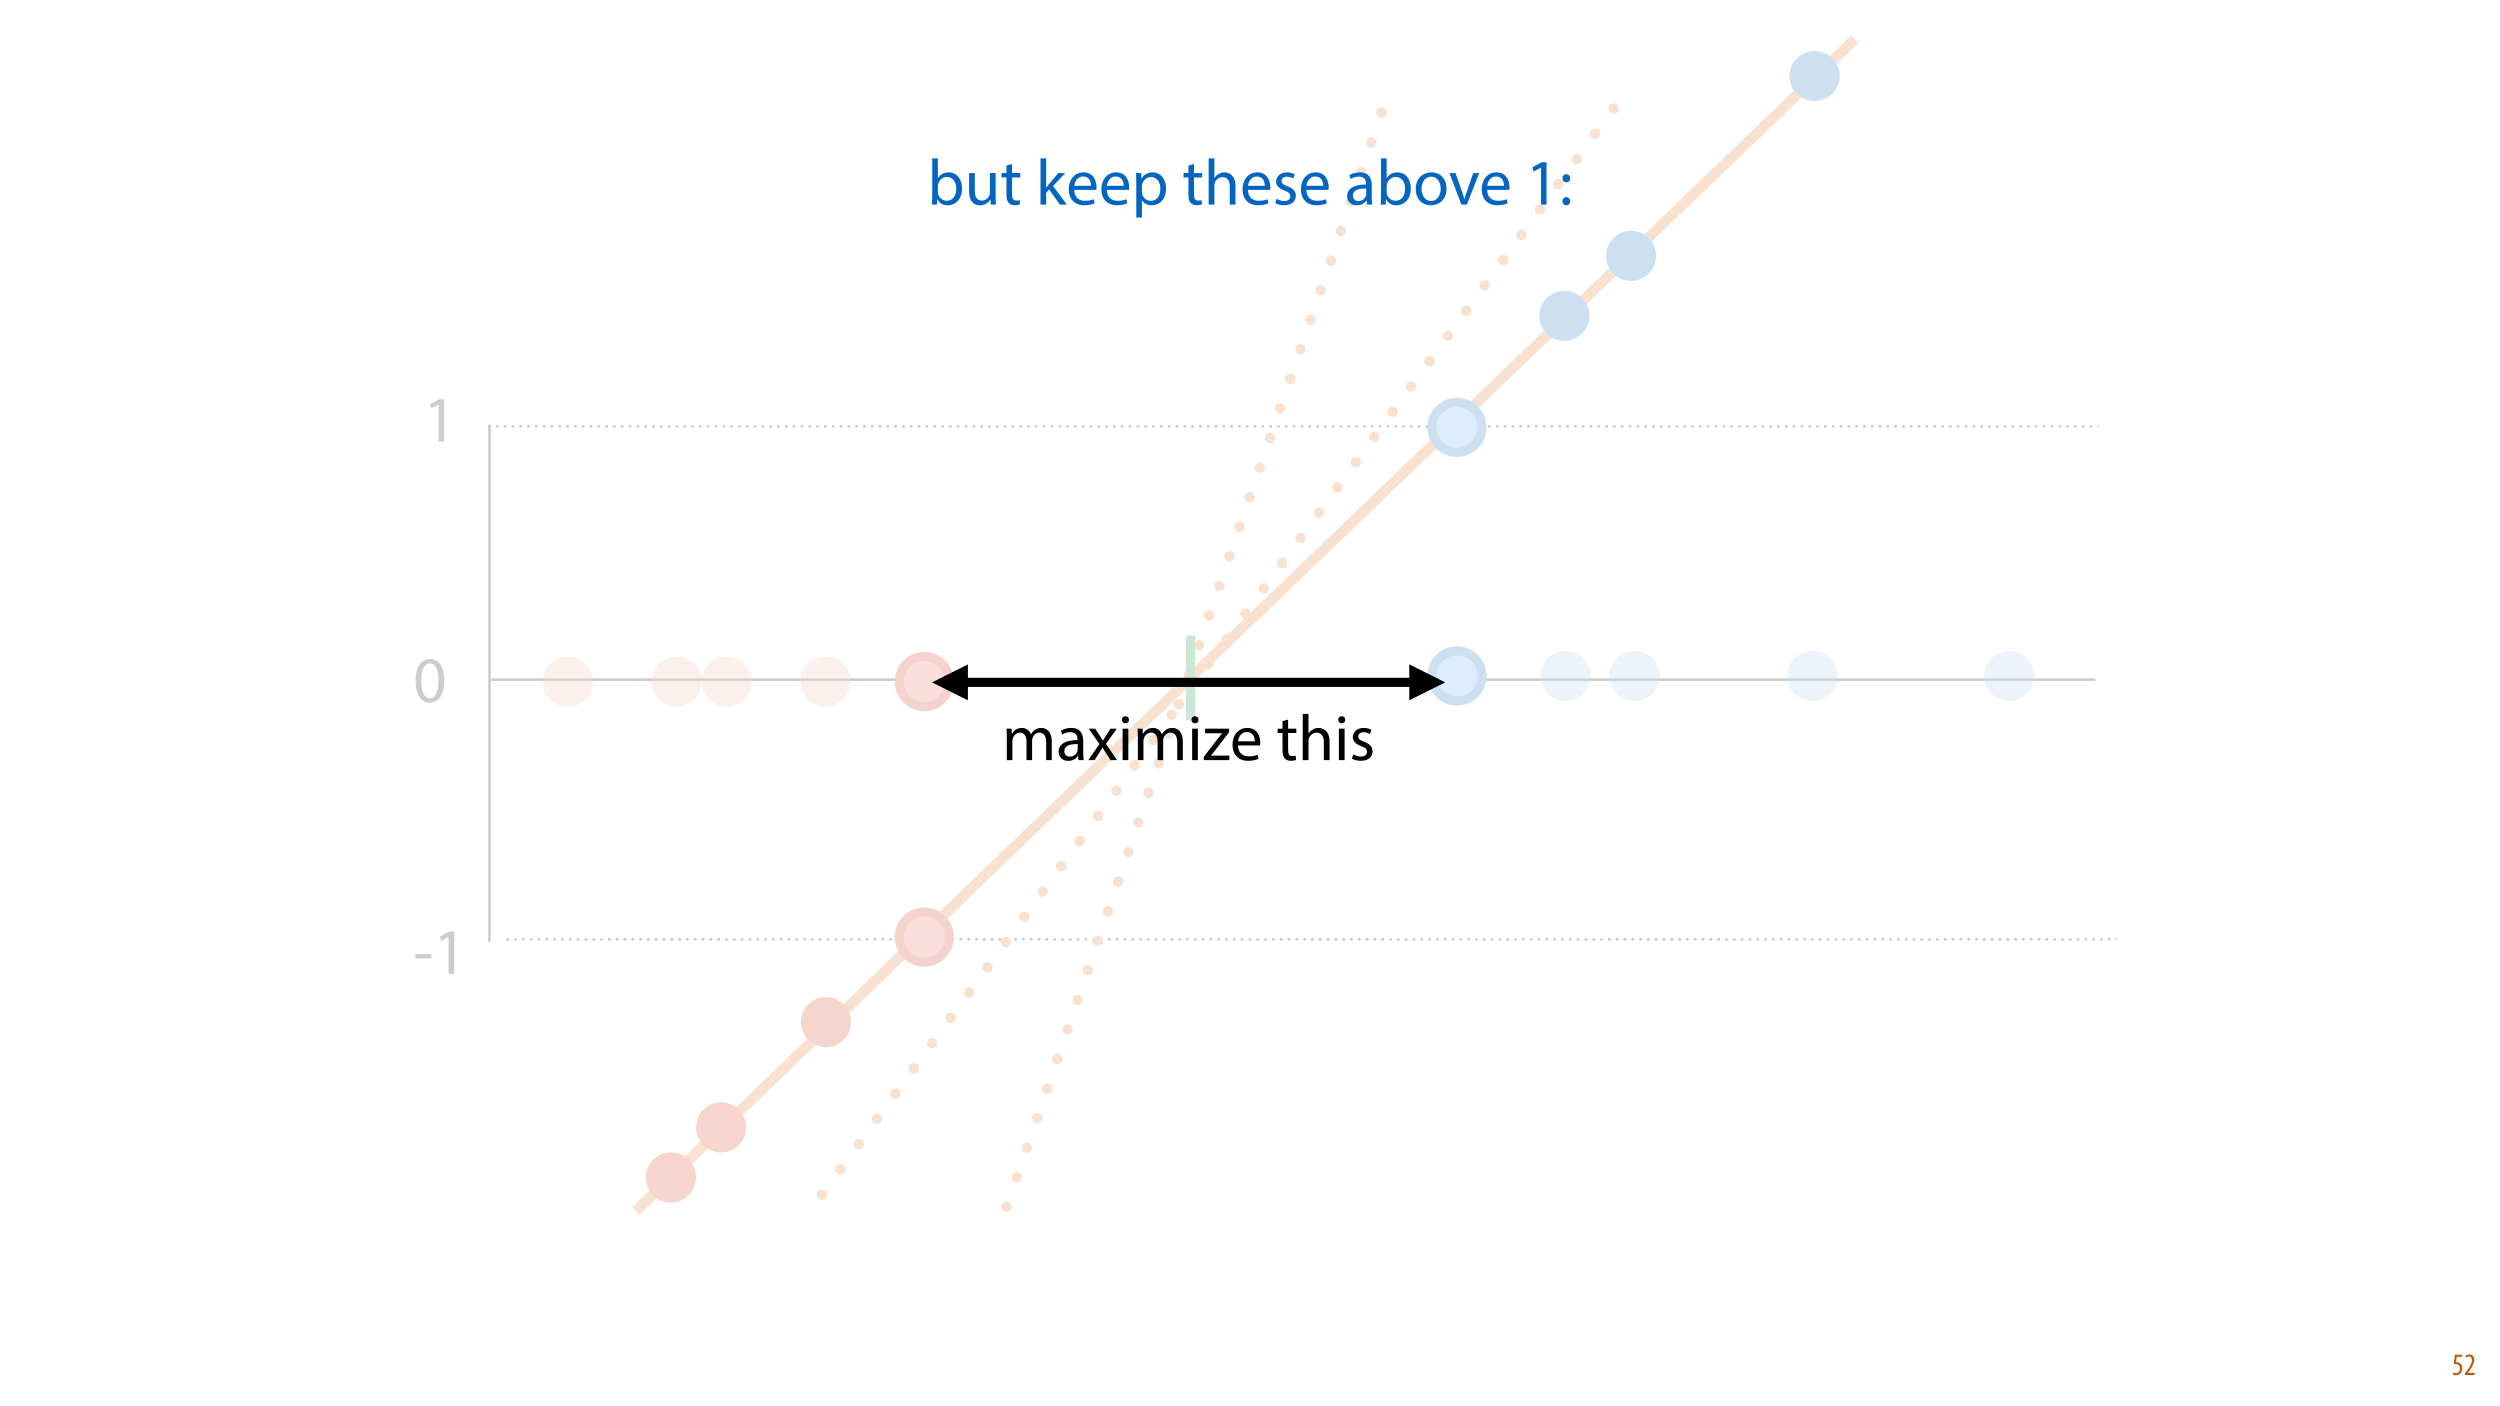 <?xml version="1.0" encoding="UTF-8"?>
<svg xmlns="http://www.w3.org/2000/svg" xmlns:xlink="http://www.w3.org/1999/xlink" width="1920pt" height="1080pt" viewBox="0 0 1920 1080" version="1.1">
<defs>
<g>
<symbol overflow="visible" id="glyph0-0">
<path style="stroke:none;" d="M 0 0 L 25 0 L 25 -35 L 0 -35 Z M 12.5 -19.75 L 4 -32.5 L 21 -32.5 Z M 14 -17.5 L 22.5 -30.25 L 22.5 -4.75 Z M 4 -2.5 L 12.5 -15.25 L 21 -2.5 Z M 2.5 -30.25 L 11 -17.5 L 2.5 -4.75 Z M 2.5 -30.25 "/>
</symbol>
<symbol overflow="visible" id="glyph0-1">
<path style="stroke:none;" d="M 1.5 -15.156 L 1.5 -11.906 L 13.844 -11.906 L 13.844 -15.156 Z M 1.5 -15.156 "/>
</symbol>
<symbol overflow="visible" id="glyph0-2">
<path style="stroke:none;" d="M 11.797 0 L 16.047 0 L 16.047 -32.5 L 12.297 -32.5 L 5.203 -28.703 L 6.047 -25.344 L 11.703 -28.406 L 11.797 -28.406 Z M 11.797 0 "/>
</symbol>
<symbol overflow="visible" id="glyph0-3">
<path style="stroke:none;" d="M 13.094 -33.047 C 6.5 -33.047 1.797 -27.047 1.797 -16.156 C 1.906 -5.406 6.203 0.547 12.547 0.547 C 19.75 0.547 23.844 -5.547 23.844 -16.594 C 23.844 -26.953 19.953 -33.047 13.094 -33.047 Z M 12.844 -29.656 C 17.406 -29.656 19.453 -24.406 19.453 -16.406 C 19.453 -8.094 17.297 -2.844 12.797 -2.844 C 8.797 -2.844 6.203 -7.656 6.203 -16.094 C 6.203 -24.953 9 -29.656 12.844 -29.656 Z M 12.844 -29.656 "/>
</symbol>
<symbol overflow="visible" id="glyph0-4">
<path style="stroke:none;" d="M 3.656 0 L 7.953 0 L 7.953 -14.594 C 7.953 -15.344 8.047 -16.094 8.297 -16.75 C 9 -18.953 11 -21.156 13.75 -21.156 C 17.094 -21.156 18.797 -18.344 18.797 -14.5 L 18.797 0 L 23.094 0 L 23.094 -14.953 C 23.094 -15.75 23.25 -16.547 23.453 -17.156 C 24.203 -19.297 26.156 -21.156 28.656 -21.156 C 32.203 -21.156 33.906 -18.344 33.906 -13.703 L 33.906 0 L 38.203 0 L 38.203 -14.25 C 38.203 -22.656 33.453 -24.75 30.25 -24.75 C 27.953 -24.75 26.344 -24.156 24.906 -23.047 C 23.906 -22.297 22.953 -21.25 22.203 -19.906 L 22.094 -19.906 C 21.047 -22.75 18.547 -24.75 15.25 -24.75 C 11.25 -24.75 9 -22.594 7.656 -20.297 L 7.5 -20.297 L 7.297 -24.203 L 3.453 -24.203 C 3.594 -22.203 3.656 -20.156 3.656 -17.656 Z M 3.656 0 "/>
</symbol>
<symbol overflow="visible" id="glyph0-5">
<path style="stroke:none;" d="M 21.047 0 C 20.75 -1.656 20.656 -3.703 20.656 -5.797 L 20.656 -14.844 C 20.656 -19.703 18.844 -24.75 11.453 -24.75 C 8.406 -24.75 5.5 -23.906 3.5 -22.594 L 4.5 -19.703 C 6.203 -20.797 8.547 -21.5 10.797 -21.5 C 15.75 -21.5 16.297 -17.906 16.297 -15.906 L 16.297 -15.406 C 6.953 -15.453 1.75 -12.25 1.75 -6.406 C 1.75 -2.906 4.25 0.547 9.156 0.547 C 12.594 0.547 15.203 -1.156 16.547 -3.047 L 16.703 -3.047 L 17.047 0 Z M 16.406 -8.156 C 16.406 -7.703 16.297 -7.203 16.156 -6.75 C 15.453 -4.703 13.453 -2.703 10.297 -2.703 C 8.047 -2.703 6.156 -4.047 6.156 -6.906 C 6.156 -11.594 11.594 -12.453 16.406 -12.344 Z M 16.406 -8.156 "/>
</symbol>
<symbol overflow="visible" id="glyph0-6">
<path style="stroke:none;" d="M 0.797 -24.203 L 9 -12.344 L 0.406 0 L 5.25 0 L 8.75 -5.453 C 9.656 -6.906 10.5 -8.203 11.297 -9.656 L 11.406 -9.656 C 12.25 -8.203 13.047 -6.844 14 -5.453 L 17.547 0 L 22.547 0 L 14.047 -12.5 L 22.297 -24.203 L 17.547 -24.203 L 14.156 -19.047 C 13.344 -17.75 12.547 -16.5 11.75 -15.047 L 11.594 -15.047 C 10.797 -16.406 10.047 -17.656 9.156 -19 L 5.703 -24.203 Z M 0.797 -24.203 "/>
</symbol>
<symbol overflow="visible" id="glyph0-7">
<path style="stroke:none;" d="M 8.047 0 L 8.047 -24.203 L 3.656 -24.203 L 3.656 0 Z M 5.844 -33.75 C 4.25 -33.75 3.094 -32.547 3.094 -31 C 3.094 -29.5 4.203 -28.297 5.75 -28.297 C 7.5 -28.297 8.594 -29.5 8.547 -31 C 8.547 -32.547 7.5 -33.75 5.844 -33.75 Z M 5.844 -33.75 "/>
</symbol>
<symbol overflow="visible" id="glyph0-8">
<path style="stroke:none;" d="M 0.906 0 L 20.547 0 L 20.547 -3.5 L 6.406 -3.5 L 6.406 -3.594 C 7.5 -4.844 8.5 -6.047 9.5 -7.406 L 20.297 -21.453 L 20.344 -24.203 L 1.906 -24.203 L 1.906 -20.656 L 15 -20.656 L 15 -20.547 C 13.906 -19.25 12.906 -18.094 11.844 -16.797 L 0.906 -2.547 Z M 0.906 0 "/>
</symbol>
<symbol overflow="visible" id="glyph0-9">
<path style="stroke:none;" d="M 23.094 -11.297 C 23.156 -11.75 23.25 -12.453 23.25 -13.344 C 23.25 -17.797 21.156 -24.75 13.25 -24.75 C 6.203 -24.75 1.906 -19 1.906 -11.703 C 1.906 -4.406 6.344 0.5 13.797 0.5 C 17.656 0.5 20.297 -0.297 21.844 -1 L 21.094 -4.156 C 19.453 -3.453 17.547 -2.906 14.406 -2.906 C 10 -2.906 6.203 -5.344 6.094 -11.297 Z M 6.156 -14.453 C 6.5 -17.5 8.453 -21.594 12.906 -21.594 C 17.844 -21.594 19.047 -17.25 19 -14.453 Z M 6.156 -14.453 "/>
</symbol>
<symbol overflow="visible" id="glyph0-10">
<path style="stroke:none;" d=""/>
</symbol>
<symbol overflow="visible" id="glyph0-11">
<path style="stroke:none;" d="M 4.656 -30 L 4.656 -24.203 L 0.906 -24.203 L 0.906 -20.844 L 4.656 -20.844 L 4.656 -7.656 C 4.656 -4.797 5.094 -2.656 6.344 -1.344 C 7.406 -0.156 9.047 0.5 11.094 0.5 C 12.797 0.5 14.156 0.25 15 -0.094 L 14.797 -3.406 C 14.25 -3.25 13.406 -3.094 12.25 -3.094 C 9.797 -3.094 8.953 -4.797 8.953 -7.797 L 8.953 -20.844 L 15.25 -20.844 L 15.25 -24.203 L 8.953 -24.203 L 8.953 -31.156 Z M 4.656 -30 "/>
</symbol>
<symbol overflow="visible" id="glyph0-12">
<path style="stroke:none;" d="M 3.656 0 L 8.047 0 L 8.047 -14.594 C 8.047 -15.453 8.094 -16.094 8.344 -16.703 C 9.156 -19.094 11.406 -21.094 14.25 -21.094 C 18.406 -21.094 19.844 -17.797 19.844 -13.906 L 19.844 0 L 24.25 0 L 24.25 -14.406 C 24.25 -22.75 19.047 -24.75 15.797 -24.75 C 14.156 -24.75 12.594 -24.25 11.297 -23.5 C 9.953 -22.75 8.844 -21.656 8.156 -20.406 L 8.047 -20.406 L 8.047 -35.5 L 3.656 -35.5 Z M 3.656 0 "/>
</symbol>
<symbol overflow="visible" id="glyph0-13">
<path style="stroke:none;" d="M 1.953 -1.156 C 3.656 -0.156 6.094 0.5 8.75 0.5 C 14.5 0.5 17.797 -2.5 17.797 -6.75 C 17.797 -10.344 15.656 -12.453 11.453 -14.047 C 8.297 -15.25 6.844 -16.156 6.844 -18.156 C 6.844 -19.953 8.297 -21.453 10.906 -21.453 C 13.156 -21.453 14.906 -20.656 15.844 -20.047 L 16.953 -23.25 C 15.594 -24.047 13.453 -24.75 11 -24.75 C 5.797 -24.75 2.656 -21.547 2.656 -17.656 C 2.656 -14.75 4.703 -12.344 9.047 -10.797 C 12.297 -9.594 13.547 -8.453 13.547 -6.344 C 13.547 -4.344 12.047 -2.75 8.844 -2.75 C 6.656 -2.75 4.344 -3.656 3.047 -4.5 Z M 1.953 -1.156 "/>
</symbol>
<symbol overflow="visible" id="glyph0-14">
<path style="stroke:none;" d="M 7.25 0 L 7.453 -4 L 7.594 -4 C 9.406 -0.797 12.203 0.547 15.703 0.547 C 21.094 0.547 26.547 -3.75 26.547 -12.406 C 26.594 -19.75 22.344 -24.75 16.344 -24.75 C 12.453 -24.75 9.656 -23 8.094 -20.297 L 8 -20.297 L 8 -35.5 L 3.656 -35.5 L 3.656 -6.25 C 3.656 -4.094 3.547 -1.656 3.453 0 Z M 8 -14.047 C 8 -14.75 8.156 -15.344 8.25 -15.844 C 9.156 -19.203 11.953 -21.25 14.953 -21.25 C 19.656 -21.25 22.156 -17.094 22.156 -12.25 C 22.156 -6.703 19.406 -2.953 14.797 -2.953 C 11.594 -2.953 9.047 -5.047 8.203 -8.094 C 8.094 -8.594 8 -9.156 8 -9.703 Z M 8 -14.047 "/>
</symbol>
<symbol overflow="visible" id="glyph0-15">
<path style="stroke:none;" d="M 23.906 -24.203 L 19.5 -24.203 L 19.5 -9.344 C 19.5 -8.547 19.344 -7.75 19.094 -7.094 C 18.297 -5.156 16.25 -3.094 13.297 -3.094 C 9.297 -3.094 7.906 -6.203 7.906 -10.797 L 7.906 -24.203 L 3.5 -24.203 L 3.5 -10.047 C 3.5 -1.547 8.047 0.547 11.844 0.547 C 16.156 0.547 18.703 -2 19.844 -3.953 L 19.953 -3.953 L 20.203 0 L 24.094 0 C 23.953 -1.906 23.906 -4.094 23.906 -6.594 Z M 23.906 -24.203 "/>
</symbol>
<symbol overflow="visible" id="glyph0-16">
<path style="stroke:none;" d="M 8 -35.5 L 3.656 -35.5 L 3.656 0 L 8 0 L 8 -9.094 L 10.25 -11.594 L 18.594 0 L 23.953 0 L 13.297 -14.25 L 22.656 -24.203 L 17.344 -24.203 L 10.25 -15.844 C 9.547 -15 8.703 -13.953 8.094 -13.094 L 8 -13.094 Z M 8 -35.5 "/>
</symbol>
<symbol overflow="visible" id="glyph0-17">
<path style="stroke:none;" d="M 3.656 9.906 L 8 9.906 L 8 -3.25 L 8.094 -3.25 C 9.547 -0.844 12.344 0.547 15.547 0.547 C 21.25 0.547 26.547 -3.75 26.547 -12.453 C 26.547 -19.797 22.156 -24.75 16.297 -24.75 C 12.344 -24.75 9.5 -23 7.703 -20.047 L 7.594 -20.047 L 7.406 -24.203 L 3.453 -24.203 C 3.547 -21.906 3.656 -19.406 3.656 -16.297 Z M 8 -14 C 8 -14.594 8.156 -15.25 8.297 -15.797 C 9.156 -19.094 11.953 -21.25 14.953 -21.25 C 19.594 -21.25 22.156 -17.094 22.156 -12.25 C 22.156 -6.703 19.453 -2.906 14.797 -2.906 C 11.656 -2.906 9 -5 8.203 -8.047 C 8.094 -8.594 8 -9.203 8 -9.844 Z M 8 -14 "/>
</symbol>
<symbol overflow="visible" id="glyph0-18">
<path style="stroke:none;" d="M 13.906 -24.75 C 7.203 -24.75 1.906 -20 1.906 -11.906 C 1.906 -4.25 6.953 0.547 13.5 0.547 C 19.344 0.547 25.547 -3.344 25.547 -12.297 C 25.547 -19.703 20.844 -24.75 13.906 -24.75 Z M 13.797 -21.453 C 19 -21.453 21.047 -16.25 21.047 -12.156 C 21.047 -6.703 17.906 -2.75 13.703 -2.75 C 9.406 -2.75 6.344 -6.75 6.344 -12.047 C 6.344 -16.656 8.594 -21.453 13.797 -21.453 Z M 13.797 -21.453 "/>
</symbol>
<symbol overflow="visible" id="glyph0-19">
<path style="stroke:none;" d="M 0.656 -24.203 L 9.844 0 L 14.047 0 L 23.547 -24.203 L 18.953 -24.203 L 14.25 -10.594 C 13.453 -8.406 12.75 -6.406 12.203 -4.406 L 12.047 -4.406 C 11.547 -6.406 10.906 -8.406 10.094 -10.594 L 5.344 -24.203 Z M 0.656 -24.203 "/>
</symbol>
<symbol overflow="visible" id="glyph0-20">
<path style="stroke:none;" d="M 5.547 -17.094 C 7.406 -17.094 8.547 -18.453 8.547 -20.203 C 8.5 -22.047 7.344 -23.344 5.594 -23.344 C 3.844 -23.344 2.594 -22.047 2.594 -20.203 C 2.594 -18.453 3.797 -17.094 5.547 -17.094 Z M 5.547 0.547 C 7.406 0.547 8.547 -0.797 8.547 -2.547 C 8.5 -4.406 7.344 -5.703 5.594 -5.703 C 3.844 -5.703 2.594 -4.406 2.594 -2.547 C 2.594 -0.797 3.797 0.547 5.547 0.547 Z M 5.547 0.547 "/>
</symbol>
<symbol overflow="visible" id="glyph1-0">
<path style="stroke:none;" d="M 0 0 L 12 0 L 12 -16.797 L 0 -16.797 Z M 6 -9.484 L 1.922 -15.594 L 10.078 -15.594 Z M 6.719 -8.406 L 10.797 -14.516 L 10.797 -2.281 Z M 1.922 -1.203 L 6 -7.312 L 10.078 -1.203 Z M 1.203 -14.516 L 5.281 -8.406 L 1.203 -2.281 Z M 1.203 -14.516 "/>
</symbol>
<symbol overflow="visible" id="glyph1-1">
<path style="stroke:none;" d="M 7.984 -15.594 L 2.406 -15.594 L 1.422 -8.375 C 1.703 -8.422 2.062 -8.453 2.641 -8.453 C 4.656 -8.453 6.172 -7.422 6.172 -4.938 C 6.172 -2.562 4.797 -1.344 3.219 -1.344 C 2.359 -1.344 1.516 -1.688 1.031 -1.969 L 0.625 -0.484 C 1.25 -0.078 2.328 0.188 3.266 0.188 C 6.047 0.188 7.984 -2.047 7.984 -5.141 C 7.984 -6.719 7.516 -7.875 6.703 -8.688 C 5.859 -9.5 4.562 -9.859 3.719 -9.859 C 3.5 -9.859 3.344 -9.859 3.141 -9.812 L 3.797 -13.969 L 7.984 -13.969 Z M 7.984 -15.594 "/>
</symbol>
<symbol overflow="visible" id="glyph1-2">
<path style="stroke:none;" d="M 8.281 0 L 8.281 -1.625 L 3.078 -1.625 L 3.078 -1.688 L 4.125 -3.125 C 6.047 -5.766 7.969 -8.594 7.969 -11.516 C 7.969 -13.875 6.844 -15.797 4.25 -15.797 C 2.828 -15.797 1.75 -15.188 1.203 -14.734 L 1.656 -13.344 C 2.062 -13.609 2.781 -14.203 3.906 -14.203 C 5.375 -14.203 6.141 -13.156 6.141 -11.422 C 6.141 -8.5 3.938 -5.562 2.094 -3 L 0.766 -1.203 L 0.766 0 Z M 8.281 0 "/>
</symbol>
</g>
<clipPath id="clip1">
  <path d="M 763 60 L 1073 60 L 1073 949 L 763 949 Z M 763 60 "/>
</clipPath>
<clipPath id="clip2">
  <path d="M 1077 60.203 L 771.406 952.523 L 758.812 948.207 L 1064.402 55.891 Z M 1077 60.203 "/>
</clipPath>
<clipPath id="clip3">
  <path d="M 374 325.102 L 377 325.102 L 377 724.387 L 374 724.387 Z M 374 325.102 "/>
</clipPath>
<clipPath id="clip4">
  <path d="M 376.367 520 L 1610.191 520 L 1610.191 523 L 376.367 523 Z M 376.367 520 "/>
</clipPath>
<clipPath id="clip5">
  <path d="M 483 25 L 1429 25 L 1429 934 L 483 934 Z M 483 25 "/>
</clipPath>
<clipPath id="clip6">
  <path d="M 1428.582 33.074 L 490.703 933.582 L 483.777 926.367 L 1421.656 25.859 Z M 1428.582 33.074 "/>
</clipPath>
<clipPath id="clip7">
  <path d="M 620 60 L 1258 60 L 1258 931 L 620 931 Z M 620 60 "/>
</clipPath>
<clipPath id="clip8">
  <path d="M 1262.352 62.887 L 626.105 935.664 L 615.348 927.82 L 1251.594 55.047 Z M 1262.352 62.887 "/>
</clipPath>
<clipPath id="clip9">
  <path d="M 910 486.91 L 918 486.91 L 918 554.141 L 910 554.141 Z M 910 486.91 "/>
</clipPath>
<clipPath id="clip10">
  <path d="M 1095.133 495.363 L 1142.664 495.363 L 1142.664 542.895 L 1095.133 542.895 Z M 1095.133 495.363 "/>
</clipPath>
<clipPath id="clip11">
  <path d="M 686.117 499.707 L 733.648 499.707 L 733.648 547.238 L 686.117 547.238 Z M 686.117 499.707 "/>
</clipPath>
<clipPath id="clip12">
  <path d="M 686.117 695.852 L 733.648 695.852 L 733.648 743.383 L 686.117 743.383 Z M 686.117 695.852 "/>
</clipPath>
<clipPath id="clip13">
  <path d="M 1095.133 304.445 L 1142.664 304.445 L 1142.664 351.977 L 1095.133 351.977 Z M 1095.133 304.445 "/>
</clipPath>
<filter id="alpha" filterUnits="objectBoundingBox" x="0%" y="0%" width="100%" height="100%">
  <feColorMatrix type="matrix" in="SourceGraphic" values="0 0 0 0 1 0 0 0 0 1 0 0 0 0 1 0 0 0 1 0"/>
</filter>
<mask id="mask0">
  <g filter="url(#alpha)">
<rect x="0" y="0" width="1920" height="1080" style="fill:rgb(0%,0%,0%);fill-opacity:0.798;stroke:none;"/>
  </g>
</mask>
<clipPath id="clip14">
  <rect x="0" y="0" width="1396" height="945"/>
</clipPath>
<g id="surface5" clip-path="url(#clip14)">
<path style=" stroke:none;fill-rule:nonzero;fill:rgb(100%,100%,100%);fill-opacity:1;" d="M 0.258 944.066 L 1395.926 944.066 L 1395.926 -26.457 L 0.258 -26.457 Z M 0.258 944.066 "/>
</g>
</defs>
<g id="surface1">
<rect x="0" y="0" width="1920" height="1080" style="fill:rgb(100%,100%,100%);fill-opacity:1;stroke:none;"/>
<path style="fill:none;stroke-width:2;stroke-linecap:butt;stroke-linejoin:round;stroke:rgb(0%,0%,0%);stroke-opacity:1;stroke-dasharray:2,4;stroke-miterlimit:4;" d="M -0.001 0.001 L 1236.82 0.001 " transform="matrix(1,0,0,1,388.93,721.398)"/>
<path style="fill:none;stroke-width:2;stroke-linecap:butt;stroke-linejoin:round;stroke:rgb(0%,0%,0%);stroke-opacity:1;stroke-dasharray:2,4;stroke-miterlimit:4;" d="M -0.001 -0.001 L 1236.819 -0.001 " transform="matrix(1,0,0,1,374.869,327.473)"/>
<g clip-path="url(#clip1)" clip-rule="nonzero">
<g clip-path="url(#clip2)" clip-rule="nonzero">
<path style="fill:none;stroke-width:8;stroke-linecap:round;stroke-linejoin:round;stroke:rgb(87.059%,41.568%,6.274%);stroke-opacity:1;stroke-dasharray:0.008,24;stroke-dashoffset:0.5;stroke-miterlimit:4;" d="M 0.001 -0.002 L 929.88 0.001 " transform="matrix(-0.324,0.946,-0.946,-0.324,1068.545,64.346)"/>
</g>
</g>
<g clip-path="url(#clip3)" clip-rule="nonzero">
<path style="fill:none;stroke-width:2;stroke-linecap:butt;stroke-linejoin:miter;stroke:rgb(0%,0%,0%);stroke-opacity:1;stroke-miterlimit:4;" d="M -0 0.002 L 397.285 0.002 " transform="matrix(0,-1,1,0,375.959,723.386)"/>
</g>
<g clip-path="url(#clip4)" clip-rule="nonzero">
<path style="fill:none;stroke-width:2;stroke-linecap:butt;stroke-linejoin:miter;stroke:rgb(0%,0%,0%);stroke-opacity:1;stroke-miterlimit:4;" d="M 0.001 -0.001 L 1231.829 -0.001 " transform="matrix(-1,0,0,-1,1609.192,521.932)"/>
</g>
<g style="fill:rgb(0%,0%,0%);fill-opacity:1;">
  <use xlink:href="#glyph0-1" x="317.392" y="747.918"/>
  <use xlink:href="#glyph0-2" x="332.742" y="747.918"/>
</g>
<g style="fill:rgb(0%,0%,0%);fill-opacity:1;">
  <use xlink:href="#glyph0-2" x="325.067" y="339.103"/>
</g>
<g style="fill:rgb(0%,0%,0%);fill-opacity:1;">
  <use xlink:href="#glyph0-3" x="317.296" y="539.151"/>
</g>
<g clip-path="url(#clip5)" clip-rule="nonzero">
<g clip-path="url(#clip6)" clip-rule="nonzero">
<path style="fill:none;stroke-width:8;stroke-linecap:butt;stroke-linejoin:miter;stroke:rgb(87.059%,41.568%,6.274%);stroke-opacity:1;stroke-miterlimit:4;" d="M -0.001 0 L 1298.203 -0 " transform="matrix(-0.721,0.693,-0.693,-0.721,1424.398,30.161)"/>
</g>
</g>
<g clip-path="url(#clip7)" clip-rule="nonzero">
<g clip-path="url(#clip8)" clip-rule="nonzero">
<path style="fill:none;stroke-width:8;stroke-linecap:round;stroke-linejoin:round;stroke:rgb(87.059%,41.568%,6.274%);stroke-opacity:1;stroke-dasharray:0.008,24;stroke-dashoffset:0.5;stroke-miterlimit:4;" d="M 0.001 -0.001 L 1066.754 -0.001 " transform="matrix(-0.589,0.808,-0.808,-0.589,1253.051,64.346)"/>
</g>
</g>
<g clip-path="url(#clip9)" clip-rule="nonzero">
<path style="fill:none;stroke-width:7;stroke-linecap:butt;stroke-linejoin:miter;stroke:rgb(0%,53.334%,16.862%);stroke-opacity:1;stroke-miterlimit:4;" d="M 0 0.001 L 65.231 0.001 " transform="matrix(0,-1,1,0,914.39,553.141)"/>
</g>
<path style=" stroke:none;fill-rule:nonzero;fill:rgb(31.764%,65.491%,97.647%);fill-opacity:1;" d="M 1132.52 505.504 C 1140.047 513.027 1140.047 525.227 1132.52 532.75 C 1124.996 540.273 1112.801 540.273 1105.273 532.75 C 1097.754 525.227 1097.754 513.027 1105.273 505.504 C 1112.801 497.98 1124.996 497.98 1132.52 505.504 Z M 1132.52 505.504 "/>
<g clip-path="url(#clip10)" clip-rule="nonzero">
<path style="fill:none;stroke-width:7;stroke-linecap:butt;stroke-linejoin:miter;stroke:rgb(1.176%,39.607%,75.294%);stroke-opacity:1;stroke-miterlimit:4;" d="M 32.887 5.642 C 40.414 13.166 40.414 25.365 32.887 32.888 C 25.363 40.412 13.168 40.412 5.644 32.888 C -1.879 25.365 -1.879 13.166 5.644 5.642 C 13.168 -1.881 25.363 -1.881 32.887 5.642 Z M 32.887 5.642 " transform="matrix(1,0,0,1,1099.633,499.862)"/>
</g>
<path style=" stroke:none;fill-rule:nonzero;fill:rgb(1.176%,39.607%,75.294%);fill-opacity:0.378;" d="M 1215.895 505.504 C 1223.418 513.027 1223.418 525.227 1215.895 532.75 C 1208.371 540.273 1196.172 540.273 1188.648 532.75 C 1181.125 525.227 1181.125 513.027 1188.648 505.504 C 1196.172 497.98 1208.371 497.98 1215.895 505.504 Z M 1215.895 505.504 "/>
<path style=" stroke:none;fill-rule:nonzero;fill:rgb(1.176%,39.607%,75.294%);fill-opacity:0.378;" d="M 1269.031 505.504 C 1276.555 513.027 1276.555 525.227 1269.031 532.75 C 1261.508 540.273 1249.312 540.273 1241.785 532.75 C 1234.262 525.227 1234.262 513.027 1241.785 505.504 C 1249.312 497.98 1261.508 497.98 1269.031 505.504 Z M 1269.031 505.504 "/>
<path style=" stroke:none;fill-rule:nonzero;fill:rgb(1.176%,39.607%,75.294%);fill-opacity:0.378;" d="M 1556.664 505.504 C 1564.188 513.027 1564.188 525.227 1556.664 532.75 C 1549.141 540.273 1536.941 540.273 1529.418 532.75 C 1521.895 525.227 1521.895 513.027 1529.418 505.504 C 1536.941 497.98 1549.141 497.98 1556.664 505.504 Z M 1556.664 505.504 "/>
<path style=" stroke:none;fill-rule:nonzero;fill:rgb(1.176%,39.607%,75.294%);fill-opacity:0.378;" d="M 1405.543 505.504 C 1413.066 513.027 1413.066 525.227 1405.543 532.75 C 1398.02 540.273 1385.82 540.273 1378.297 532.75 C 1370.773 525.227 1370.773 513.027 1378.297 505.504 C 1385.82 497.98 1398.02 497.98 1405.543 505.504 Z M 1405.543 505.504 "/>
<path style=" stroke:none;fill-rule:nonzero;fill:rgb(82.353%,19.608%,0%);fill-opacity:0.358;" d="M 449.824 509.848 C 457.348 517.371 457.348 529.57 449.824 537.094 C 442.301 544.617 430.102 544.617 422.578 537.094 C 415.055 529.57 415.055 517.371 422.578 509.848 C 430.102 502.324 442.301 502.324 449.824 509.848 Z M 449.824 509.848 "/>
<path style=" stroke:none;fill-rule:nonzero;fill:rgb(82.353%,19.608%,0%);fill-opacity:0.358;" d="M 533.195 509.848 C 540.719 517.371 540.719 529.57 533.195 537.094 C 525.672 544.617 513.473 544.617 505.949 537.094 C 498.426 529.57 498.426 517.371 505.949 509.848 C 513.473 502.324 525.672 502.324 533.195 509.848 Z M 533.195 509.848 "/>
<path style=" stroke:none;fill-rule:nonzero;fill:rgb(82.353%,19.608%,0%);fill-opacity:0.358;" d="M 571.727 509.848 C 579.25 517.371 579.25 529.57 571.727 537.094 C 564.203 544.617 552.004 544.617 544.48 537.094 C 536.957 529.57 536.957 517.371 544.48 509.848 C 552.004 502.324 564.203 502.324 571.727 509.848 Z M 571.727 509.848 "/>
<path style=" stroke:none;fill-rule:nonzero;fill:rgb(82.353%,19.608%,0%);fill-opacity:0.358;" d="M 647.617 509.848 C 655.141 517.371 655.141 529.57 647.617 537.094 C 640.09 544.617 627.895 544.617 620.371 537.094 C 612.848 529.57 612.848 517.371 620.371 509.848 C 627.895 502.324 640.09 502.324 647.617 509.848 Z M 647.617 509.848 "/>
<path style=" stroke:none;fill-rule:nonzero;fill:rgb(92.549%,36.47%,34.117%);fill-opacity:1;" d="M 723.504 509.848 C 731.027 517.371 731.027 529.57 723.504 537.094 C 715.98 544.617 703.781 544.617 696.258 537.094 C 688.734 529.57 688.734 517.371 696.258 509.848 C 703.781 502.324 715.98 502.324 723.504 509.848 Z M 723.504 509.848 "/>
<g clip-path="url(#clip11)" clip-rule="nonzero">
<path style="fill:none;stroke-width:7;stroke-linecap:butt;stroke-linejoin:miter;stroke:rgb(78.432%,14.51%,2.353%);stroke-opacity:1;stroke-miterlimit:4;" d="M 32.888 5.641 C 40.412 13.165 40.412 25.364 32.888 32.887 C 25.365 40.411 13.166 40.411 5.642 32.887 C -1.881 25.364 -1.881 13.165 5.642 5.641 C 13.166 -1.882 25.365 -1.882 32.888 5.641 Z M 32.888 5.641 " transform="matrix(1,0,0,1,690.616,504.207)"/>
</g>
<path style=" stroke:none;fill-rule:nonzero;fill:rgb(82.353%,19.608%,0%);fill-opacity:1;" d="M 528.867 890.734 C 536.391 898.258 536.391 910.453 528.867 917.98 C 521.344 925.504 509.145 925.504 501.621 917.98 C 494.098 910.453 494.098 898.258 501.621 890.734 C 509.145 883.211 521.344 883.211 528.867 890.734 Z M 528.867 890.734 "/>
<path style=" stroke:none;fill-rule:nonzero;fill:rgb(82.353%,19.608%,0%);fill-opacity:1;" d="M 567.398 852.203 C 574.922 859.727 574.922 871.922 567.398 879.449 C 559.875 886.973 547.676 886.973 540.152 879.449 C 532.629 871.922 532.629 859.727 540.152 852.203 C 547.676 844.68 559.875 844.68 567.398 852.203 Z M 567.398 852.203 "/>
<path style=" stroke:none;fill-rule:nonzero;fill:rgb(82.353%,19.608%,0%);fill-opacity:1;" d="M 647.98 771.355 C 655.504 778.883 655.504 791.078 647.98 798.602 C 640.453 806.125 628.258 806.125 620.734 798.602 C 613.211 791.078 613.211 778.883 620.734 771.355 C 628.258 763.832 640.453 763.832 647.98 771.355 Z M 647.98 771.355 "/>
<path style=" stroke:none;fill-rule:nonzero;fill:rgb(92.549%,36.47%,34.117%);fill-opacity:1;" d="M 723.504 705.996 C 731.027 713.52 731.027 725.715 723.504 733.238 C 715.98 740.766 703.781 740.766 696.258 733.238 C 688.734 725.715 688.734 713.52 696.258 705.996 C 703.781 698.473 715.98 698.473 723.504 705.996 Z M 723.504 705.996 "/>
<g clip-path="url(#clip12)" clip-rule="nonzero">
<path style="fill:none;stroke-width:7;stroke-linecap:butt;stroke-linejoin:miter;stroke:rgb(78.432%,14.51%,2.353%);stroke-opacity:1;stroke-miterlimit:4;" d="M 32.888 5.644 C 40.412 13.168 40.412 25.363 32.888 32.887 C 25.365 40.414 13.166 40.414 5.642 32.887 C -1.881 25.363 -1.881 13.168 5.642 5.644 C 13.166 -1.879 25.365 -1.879 32.888 5.644 Z M 32.888 5.644 " transform="matrix(1,0,0,1,690.616,700.352)"/>
</g>
<path style=" stroke:none;fill-rule:nonzero;fill:rgb(31.764%,65.491%,97.647%);fill-opacity:1;" d="M 1132.52 314.59 C 1140.047 322.113 1140.047 334.312 1132.52 341.836 C 1124.996 349.359 1112.801 349.359 1105.273 341.836 C 1097.754 334.312 1097.754 322.113 1105.273 314.59 C 1112.801 307.066 1124.996 307.066 1132.52 314.59 Z M 1132.52 314.59 "/>
<g clip-path="url(#clip13)" clip-rule="nonzero">
<path style="fill:none;stroke-width:7;stroke-linecap:butt;stroke-linejoin:miter;stroke:rgb(1.176%,39.607%,75.294%);stroke-opacity:1;stroke-miterlimit:4;" d="M 32.887 5.643 C 40.414 13.167 40.414 25.366 32.887 32.889 C 25.363 40.413 13.168 40.413 5.644 32.889 C -1.879 25.366 -1.879 13.167 5.644 5.643 C 13.168 -1.88 25.363 -1.88 32.887 5.643 Z M 32.887 5.643 " transform="matrix(1,0,0,1,1099.633,308.947)"/>
</g>
<path style=" stroke:none;fill-rule:nonzero;fill:rgb(1.176%,39.607%,75.294%);fill-opacity:1;" d="M 1215.078 228.902 C 1222.602 236.43 1222.602 248.625 1215.078 256.148 C 1207.555 263.672 1195.355 263.672 1187.832 256.148 C 1180.309 248.625 1180.309 236.43 1187.832 228.902 C 1195.355 221.379 1207.555 221.379 1215.078 228.902 Z M 1215.078 228.902 "/>
<path style=" stroke:none;fill-rule:nonzero;fill:rgb(1.176%,39.607%,75.294%);fill-opacity:1;" d="M 1266.273 182.871 C 1273.797 190.395 1273.797 202.594 1266.273 210.117 C 1258.75 217.641 1246.551 217.641 1239.027 210.117 C 1231.504 202.594 1231.504 190.395 1239.027 182.871 C 1246.551 175.348 1258.75 175.348 1266.273 182.871 Z M 1266.273 182.871 "/>
<path style=" stroke:none;fill-rule:nonzero;fill:rgb(1.176%,39.607%,75.294%);fill-opacity:1;" d="M 1407.227 44.758 C 1414.754 52.281 1414.754 64.48 1407.227 72.004 C 1399.703 79.527 1387.508 79.527 1379.98 72.004 C 1372.461 64.48 1372.461 52.281 1379.98 44.758 C 1387.508 37.234 1399.703 37.234 1407.227 44.758 Z M 1407.227 44.758 "/>
<g style="fill:rgb(74.118%,35.686%,4.706%);fill-opacity:1;">
  <use xlink:href="#glyph1-1" x="1883.02" y="1056"/>
  <use xlink:href="#glyph1-2" x="1892.26" y="1056"/>
</g>
<use xlink:href="#surface5" transform="matrix(1,0,0,1,268,0)" mask="url(#mask0)"/>
<path style="fill:none;stroke-width:7;stroke-linecap:butt;stroke-linejoin:miter;stroke:rgb(0%,0%,0%);stroke-opacity:1;stroke-miterlimit:4;" d="M 24.101 0.001 L 370.065 0.001 " transform="matrix(1,0,0,1,715.755,524.049)"/>
<path style=" stroke:none;fill-rule:nonzero;fill:rgb(0%,0%,0%);fill-opacity:1;" d="M 1082.32 537.848 L 1109.922 524.051 L 1082.32 510.25 Z M 1082.32 537.848 "/>
<path style=" stroke:none;fill-rule:nonzero;fill:rgb(0%,0%,0%);fill-opacity:1;" d="M 743.355 510.25 L 715.754 524.051 L 743.355 537.848 Z M 743.355 510.25 "/>
<g style="fill:rgb(0%,0%,0%);fill-opacity:1;">
  <use xlink:href="#glyph0-4" x="769.562" y="583.797"/>
  <use xlink:href="#glyph0-5" x="811.262" y="583.797"/>
  <use xlink:href="#glyph0-6" x="835.362" y="583.797"/>
  <use xlink:href="#glyph0-7" x="858.512" y="583.797"/>
  <use xlink:href="#glyph0-4" x="870.212" y="583.797"/>
  <use xlink:href="#glyph0-7" x="911.912" y="583.797"/>
  <use xlink:href="#glyph0-8" x="923.612" y="583.797"/>
</g>
<g style="fill:rgb(0%,0%,0%);fill-opacity:1;">
  <use xlink:href="#glyph0-9" x="944.662" y="583.797"/>
  <use xlink:href="#glyph0-10" x="969.712" y="583.797"/>
  <use xlink:href="#glyph0-11" x="980.312" y="583.797"/>
  <use xlink:href="#glyph0-12" x="996.862" y="583.797"/>
  <use xlink:href="#glyph0-7" x="1024.612" y="583.797"/>
  <use xlink:href="#glyph0-13" x="1036.312" y="583.797"/>
</g>
<g style="fill:rgb(1.176%,39.607%,75.294%);fill-opacity:1;">
  <use xlink:href="#glyph0-14" x="712.3" y="157.135"/>
  <use xlink:href="#glyph0-15" x="740.75" y="157.135"/>
  <use xlink:href="#glyph0-11" x="768.3" y="157.135"/>
  <use xlink:href="#glyph0-10" x="784.85" y="157.135"/>
  <use xlink:href="#glyph0-16" x="795.45" y="157.135"/>
  <use xlink:href="#glyph0-9" x="818.9" y="157.135"/>
  <use xlink:href="#glyph0-9" x="843.95" y="157.135"/>
  <use xlink:href="#glyph0-17" x="869" y="157.135"/>
  <use xlink:href="#glyph0-10" x="897.45" y="157.135"/>
  <use xlink:href="#glyph0-11" x="908.05" y="157.135"/>
  <use xlink:href="#glyph0-12" x="924.6" y="157.135"/>
  <use xlink:href="#glyph0-9" x="952.35" y="157.135"/>
  <use xlink:href="#glyph0-13" x="977.4" y="157.135"/>
  <use xlink:href="#glyph0-9" x="997.2" y="157.135"/>
  <use xlink:href="#glyph0-10" x="1022.25" y="157.135"/>
  <use xlink:href="#glyph0-5" x="1032.85" y="157.135"/>
  <use xlink:href="#glyph0-14" x="1056.95" y="157.135"/>
  <use xlink:href="#glyph0-18" x="1085.4" y="157.135"/>
</g>
<g style="fill:rgb(1.176%,39.607%,75.294%);fill-opacity:1;">
  <use xlink:href="#glyph0-19" x="1112.5" y="157.135"/>
</g>
<g style="fill:rgb(1.176%,39.607%,75.294%);fill-opacity:1;">
  <use xlink:href="#glyph0-9" x="1136.05" y="157.135"/>
  <use xlink:href="#glyph0-10" x="1161.1" y="157.135"/>
  <use xlink:href="#glyph0-2" x="1171.7" y="157.135"/>
  <use xlink:href="#glyph0-20" x="1197.35" y="157.135"/>
</g>
</g>
</svg>
